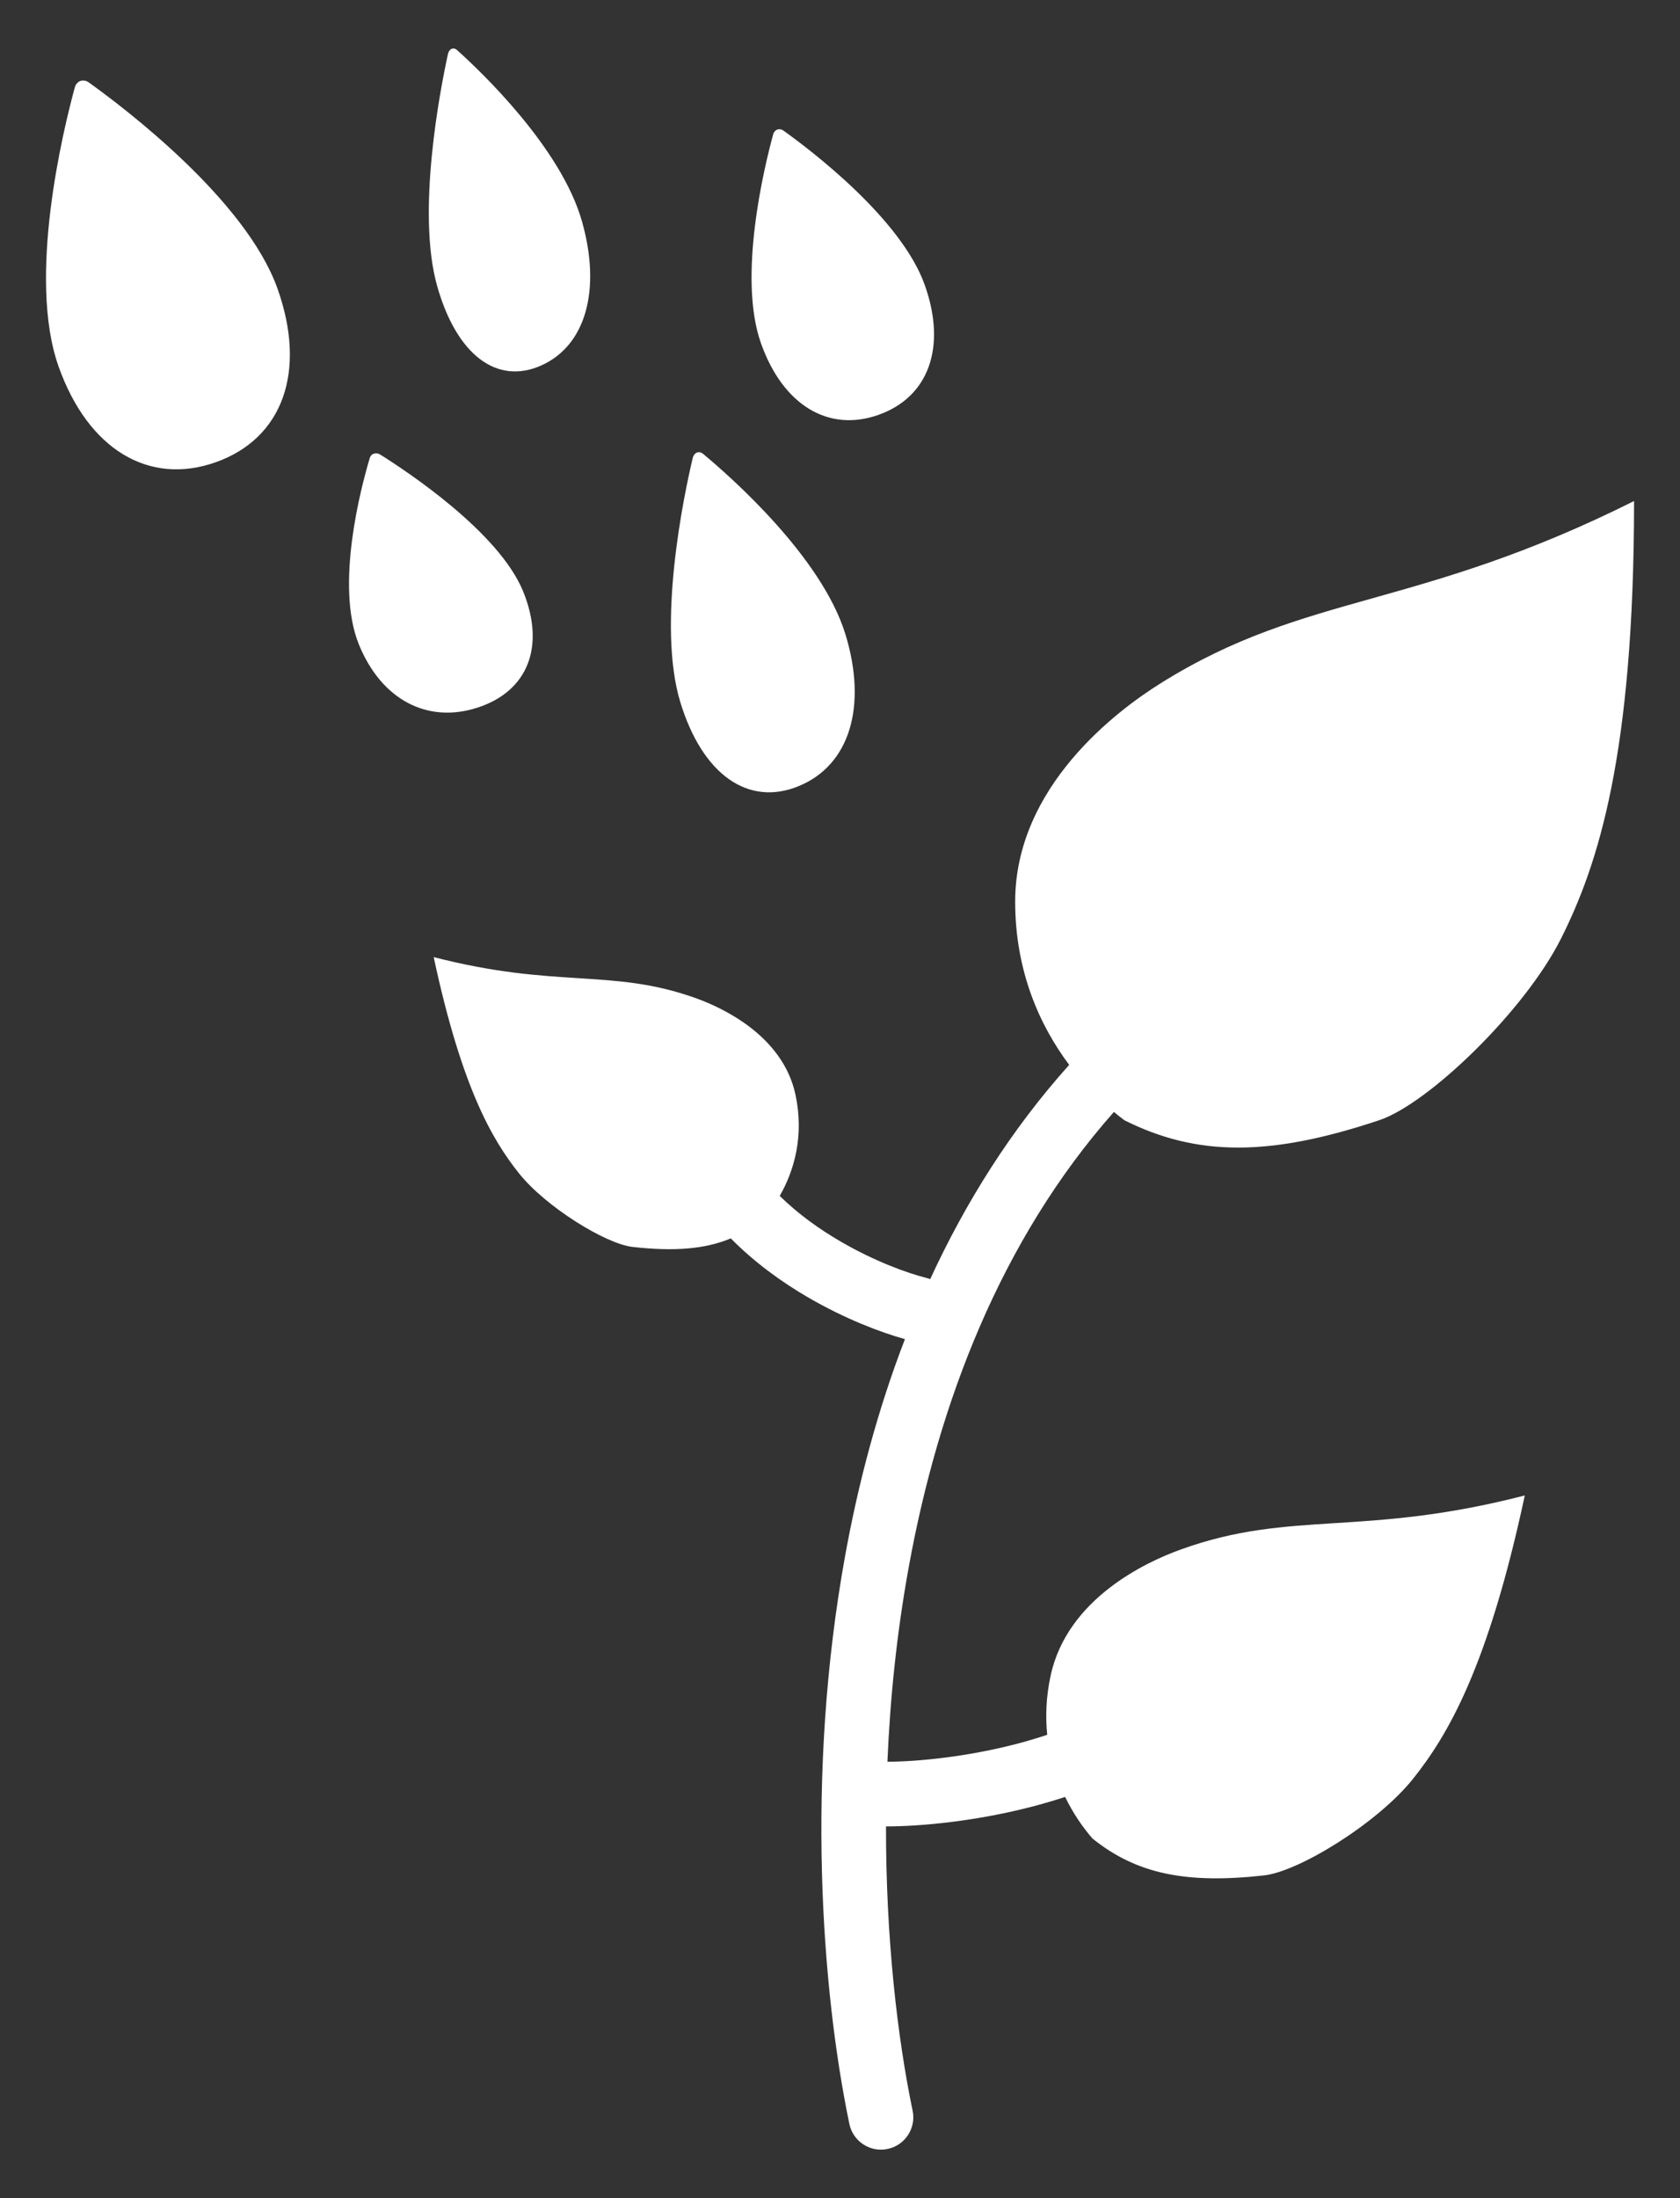 <svg width="26" height="34" viewBox="0 0 26 34" fill="none" xmlns="http://www.w3.org/2000/svg">
<rect x="0" y="0" width="26" height="34" fill="#333333" stroke="none"/>
<path fill-rule="evenodd" clip-rule="evenodd" d="M7.074 0.775C7.061 0.763 7.046 0.755 7.031 0.752C7.017 0.748 7.002 0.75 6.989 0.756C6.975 0.762 6.963 0.772 6.953 0.787C6.943 0.801 6.936 0.818 6.932 0.838C6.811 1.392 6.443 3.287 6.766 4.426C7.066 5.486 7.688 5.96 8.376 5.653C9.064 5.347 9.308 4.486 9.007 3.425C8.685 2.287 7.446 1.109 7.074 0.775ZM5.884 7.031C5.869 7.022 5.852 7.015 5.835 7.013C5.819 7.011 5.802 7.012 5.787 7.017C5.772 7.022 5.758 7.03 5.747 7.042C5.736 7.053 5.728 7.067 5.723 7.083C5.589 7.53 5.182 9.058 5.555 9.97C5.902 10.821 6.612 11.198 7.391 10.945C8.171 10.692 8.443 9.998 8.096 9.147C7.723 8.234 6.309 7.297 5.884 7.031ZM10.833 6.996C10.85 6.999 10.866 7.008 10.881 7.02C11.305 7.372 12.716 8.613 13.084 9.811C13.426 10.928 13.148 11.835 12.364 12.158C11.581 12.482 10.872 11.982 10.53 10.865C10.163 9.666 10.582 7.671 10.72 7.087C10.724 7.066 10.733 7.048 10.744 7.033C10.755 7.018 10.769 7.007 10.784 7.001C10.799 6.994 10.816 6.993 10.833 6.996ZM12.126 2.021C12.111 2.01 12.095 2.003 12.078 2C12.061 1.998 12.045 1.999 12.03 2.004C12.014 2.01 12.001 2.019 11.99 2.032C11.979 2.045 11.97 2.06 11.966 2.078C11.829 2.578 11.413 4.285 11.777 5.31C12.117 6.266 12.821 6.693 13.598 6.416C14.376 6.14 14.652 5.364 14.312 4.409C13.948 3.383 12.547 2.322 12.126 2.021ZM1.309 1.247C1.331 1.251 1.353 1.26 1.373 1.274C1.935 1.677 3.807 3.095 4.295 4.465C4.749 5.742 4.38 6.779 3.341 7.149C2.301 7.518 1.361 6.947 0.907 5.67C0.42 4.3 0.976 2.018 1.158 1.351C1.165 1.327 1.176 1.306 1.191 1.289C1.206 1.272 1.224 1.259 1.244 1.252C1.264 1.245 1.287 1.243 1.309 1.247ZM15.711 13.947C15.711 15.012 16.084 15.853 16.547 16.471C15.647 17.474 14.942 18.6 14.396 19.785C14.376 19.777 14.354 19.77 14.333 19.765C14.045 19.693 13.539 19.511 13.013 19.205C12.679 19.012 12.351 18.776 12.067 18.498C12.29 18.11 12.448 17.572 12.311 16.932C12.115 16.017 11.176 15.587 10.782 15.444C10.119 15.204 9.577 15.17 8.954 15.13C8.346 15.092 7.662 15.049 6.712 14.804C7.146 16.829 7.621 17.634 8.034 18.151C8.447 18.668 9.375 19.241 9.791 19.287C10.433 19.359 10.908 19.322 11.31 19.155C11.683 19.533 12.107 19.836 12.51 20.07C13.074 20.397 13.625 20.608 14.005 20.713C13.582 21.81 13.283 22.942 13.08 24.061C12.463 27.458 12.717 30.798 13.145 32.852C13.201 33.122 13.466 33.296 13.736 33.239C14.007 33.183 14.18 32.918 14.124 32.648C13.89 31.525 13.709 29.98 13.712 28.25C14.251 28.25 15.12 28.17 16.015 27.933C16.169 27.892 16.326 27.846 16.484 27.794C16.61 28.053 16.762 28.271 16.909 28.439C17.586 28.981 18.344 29.143 19.563 29.008C20.108 28.947 21.323 28.195 21.865 27.518C22.407 26.841 23.029 25.785 23.598 23.131C22.354 23.452 21.456 23.509 20.659 23.559C19.843 23.611 19.133 23.655 18.263 23.971C17.748 24.157 16.516 24.722 16.259 25.921C16.189 26.246 16.178 26.551 16.207 26.833C16.06 26.882 15.91 26.927 15.759 26.967C14.966 27.176 14.197 27.248 13.734 27.25C13.775 26.276 13.878 25.26 14.064 24.239C14.524 21.705 15.485 19.182 17.239 17.199C17.294 17.245 17.348 17.288 17.402 17.328C18.528 17.891 19.655 17.891 21.345 17.327C22.101 17.076 23.599 15.637 24.162 14.511C24.726 13.383 25.289 11.694 25.289 7.75C23.619 8.585 22.361 8.939 21.244 9.253C20.101 9.574 19.105 9.854 17.965 10.567C17.289 10.989 15.711 12.166 15.711 13.947Z" fill="white"/>
</svg>
